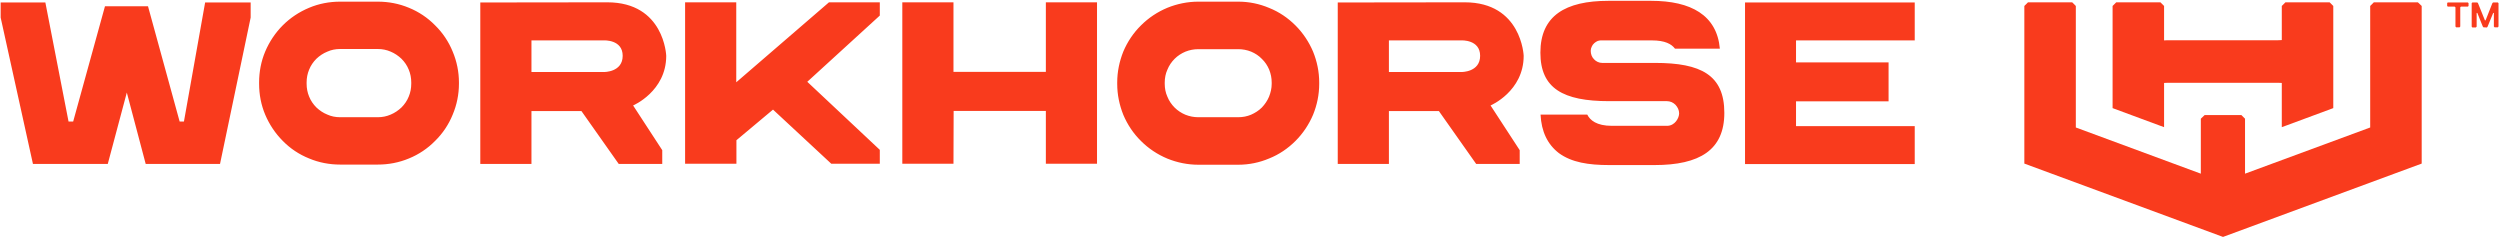 <?xml version="1.0" ?>
<svg xmlns="http://www.w3.org/2000/svg" viewBox="0 0 1510 144">
	<style>
		.s0 { fill: #f93b1d } 
	</style>
	<g id="layer1">
		<g id="g1089">
			<path id="polygon1028" class="s0" d="m1378.2 76.8v-26.7l-2.2-0.1h-66.7l-2.2 0.1v26.7l-2.2-0.8-28.9-10.7v-61.7l2.2-2.2h26.7l2.2 2.2v20.8l2.2-0.1h66.7l2.2-0.1v-20.6l2.2-2.2h26.7l2.2 2.2v61.7l-28.9 10.7zm84.5-73.2v95.2l-120 44.3-120-44.3v-95.2l2.2-2.2h26.7l2.2 2.2v73.4l75.5 27.9v-0.2-33l2.3-2.2h22.2l2.2 2.2v33.2l75.6-27.9v-73.4l2.2-2.2h26.6z"/>
			<path id="polygon1010" fill-rule="evenodd" class="s0" d="m444.7 1.4v48.3l56-48.3h30.7v8l-43.8 40 43.8 41.1v8.4h-29.3l-35.2-32.7-22.1 18.5v14.2h-31v-97.5zm321.9 3.4c6 2.4 11.3 6 15.9 10.6 4.5 4.5 8.1 9.9 10.6 15.8 2.4 5.9 3.7 12.2 3.7 18.6v0.9c0 6.4-1.3 12.7-3.7 18.6-2.5 5.9-6.1 11.3-10.6 15.8-4.6 4.6-9.9 8.2-15.9 10.6-5.9 2.5-12.2 3.8-18.7 3.8h-24.1c-6.4 0-12.8-1.3-18.7-3.7-6-2.5-11.4-6.1-15.9-10.6-4.6-4.5-8.2-9.9-10.7-15.8-2.4-6-3.7-12.3-3.7-18.7v-0.9c0-6.4 1.3-12.7 3.7-18.7 2.5-5.9 6.1-11.3 10.7-15.8 4.5-4.5 9.9-8.1 15.9-10.6 5.9-2.4 12.3-3.7 18.7-3.7h24.1c6.5 0 12.8 1.3 18.7 3.8zm1.5 45c0-2.6-0.5-5.2-1.5-7.7-1-2.4-2.5-4.7-4.4-6.5-1.8-1.9-4.1-3.4-6.5-4.4-2.5-1-5.1-1.5-7.8-1.5h-24.1c-2.7 0-5.3 0.5-7.8 1.5-2.4 1-4.7 2.5-6.5 4.3-1.9 1.9-3.4 4.1-4.4 6.6-1.1 2.4-1.6 5.1-1.6 7.7v0.9c0 2.6 0.5 5.3 1.6 7.7 1 2.5 2.5 4.7 4.4 6.6 1.8 1.8 4.1 3.3 6.5 4.3 2.5 1 5.1 1.5 7.8 1.5h24.1c2.7 0 5.3-0.5 7.7-1.5 2.5-1.1 4.7-2.5 6.6-4.4 1.8-1.9 3.3-4.1 4.3-6.5 1-2.5 1.6-5.1 1.6-7.7zm-521.1-45.1c5.9 2.4 11.3 6 15.8 10.6 4.6 4.5 8.2 9.9 10.6 15.8 2.5 5.9 3.8 12.3 3.8 18.7v0.8c0 6.4-1.3 12.8-3.8 18.7-2.4 5.9-6 11.3-10.6 15.8-4.5 4.6-9.9 8.2-15.8 10.6-6 2.5-12.3 3.7-18.8 3.7h-22.8c-6.4 0-12.8-1.2-18.7-3.7-6-2.4-11.4-6-15.9-10.6-4.5-4.5-8.1-9.9-10.6-15.8-2.5-5.9-3.7-12.3-3.7-18.7v-0.8c0-6.4 1.2-12.8 3.7-18.7 2.5-5.9 6.1-11.3 10.6-15.8 4.5-4.5 9.9-8.1 15.9-10.6 5.9-2.5 12.3-3.7 18.7-3.7h22.8c6.5 0 12.8 1.2 18.8 3.7zm1.4 45.1c0-2.7-0.5-5.3-1.5-7.7-1-2.5-2.5-4.7-4.4-6.6-1.9-1.8-4.1-3.3-6.5-4.3-2.5-1.1-5.1-1.6-7.8-1.6h-22.8c-2.7 0-5.3 0.5-7.7 1.6-2.5 1-4.7 2.5-6.6 4.3-1.9 1.9-3.4 4.1-4.4 6.6-1 2.4-1.5 5-1.5 7.7v0.8c0 2.7 0.5 5.3 1.5 7.7 1 2.5 2.5 4.7 4.4 6.6 1.9 1.8 4.1 3.3 6.6 4.3 2.4 1.1 5 1.6 7.7 1.6h22.8c2.7 0 5.3-0.5 7.8-1.6 2.4-1 4.6-2.5 6.5-4.3 1.9-1.9 3.4-4.1 4.4-6.6 1-2.4 1.5-5 1.5-7.7zm296.6-48.4h30.9v42h55.8v-42h30.9v97.5h-30.9v-31.9h-55.7l-0.1 31.9h-30.9zm496.5 66.8c0 22.4-14.9 31.5-42.2 31.5h-27.3c-12.6 0-22.7-1.6-30.4-7.2-6.9-5.3-10.6-13-11.1-23.3h28.2c1.7 3.4 5.6 6.8 14.9 6.8h33.3c4.8 0 7.3-4.8 7.3-7.5q0-1.5-0.6-2.8-0.6-1.3-1.6-2.4-1-1-2.3-1.6-1.4-0.6-2.8-0.6h-35c-27.8 0-41.5-7.7-41.5-29.3 0-22.3 15.1-31.3 41.1-31.3h25.8c24.1 0 39.7 8.7 41.5 28.9h-27.1c-2.1-2.8-6-5-14-5h-30q-1.3-0.1-2.6 0.3-1.2 0.5-2.2 1.4-1 0.9-1.5 2.1-0.6 1.2-0.6 2.5 0 1.4 0.5 2.8 0.5 1.3 1.5 2.3 0.9 1 2.2 1.6 1.3 0.6 2.7 0.6h32c27.7 0 41.8 7.3 41.8 30.2zm-908.6 30.8h-44.9l-11.4-43.1-11.5 43.1h-45.2l-19.5-88.4v-9.1h27l14 71.9h2.8l19.2-69.6h26l19.1 69.6h2.6l12.8-71.9h27.5v9.1zm1023.6-97.5v22.9h-71.7v13.3h55.9v23.5h-55.9v15h71.7v22.9h-102.5v-97.6zm-256.2 62.2l17.6 27v8.3h-26.3l-22.5-31.9h-30.2v31.9h-30.9v-97.5l76.7-0.1c34.4 0 35.6 32.3 35.6 32.3 0 21.5-20 30-20 30zm-6.3-30c0-9.9-11.3-9.3-11.3-9.3h-43.8v19.1h43.8c0 0 11.3 0.2 11.3-9.8zm-511.6 30l17.6 27v8.3h-26.3l-22.5-31.9h-30.2v31.9h-30.9v-97.5l76.7-0.1c34.5 0 35.6 32.3 35.6 32.3 0 21.5-20 30-20 30zm-6.3-30c0-9.9-11.3-9.3-11.3-9.3h-43.8v19.1h43.8c0 0 11.3 0.2 11.3-9.8zm1102.3-32.2h12.2l0.4 0.4v1.7l-0.4 0.4h-4.2l-0.4 0.4v11.6l-0.4 0.5h-2.1l-0.4-0.5v-11.6l-0.5-0.4h-4.1l-0.4-0.4v-1.7zm21.6 15l-0.4-0.5-3.3-8.2h-0.4v8.3l-0.5 0.5h-2.1l-0.4-0.5v-14.2l0.4-0.4h3l0.4 0.4 4.2 10.4h0.4l4.1-10.4 0.4-0.4h2.9l0.4 0.4v14.1l-0.4 0.5h-2l-0.4-0.5v-8.2h-0.4l-3.4 8.3-0.4 0.5z"/>
		</g>
	</g>
</svg>